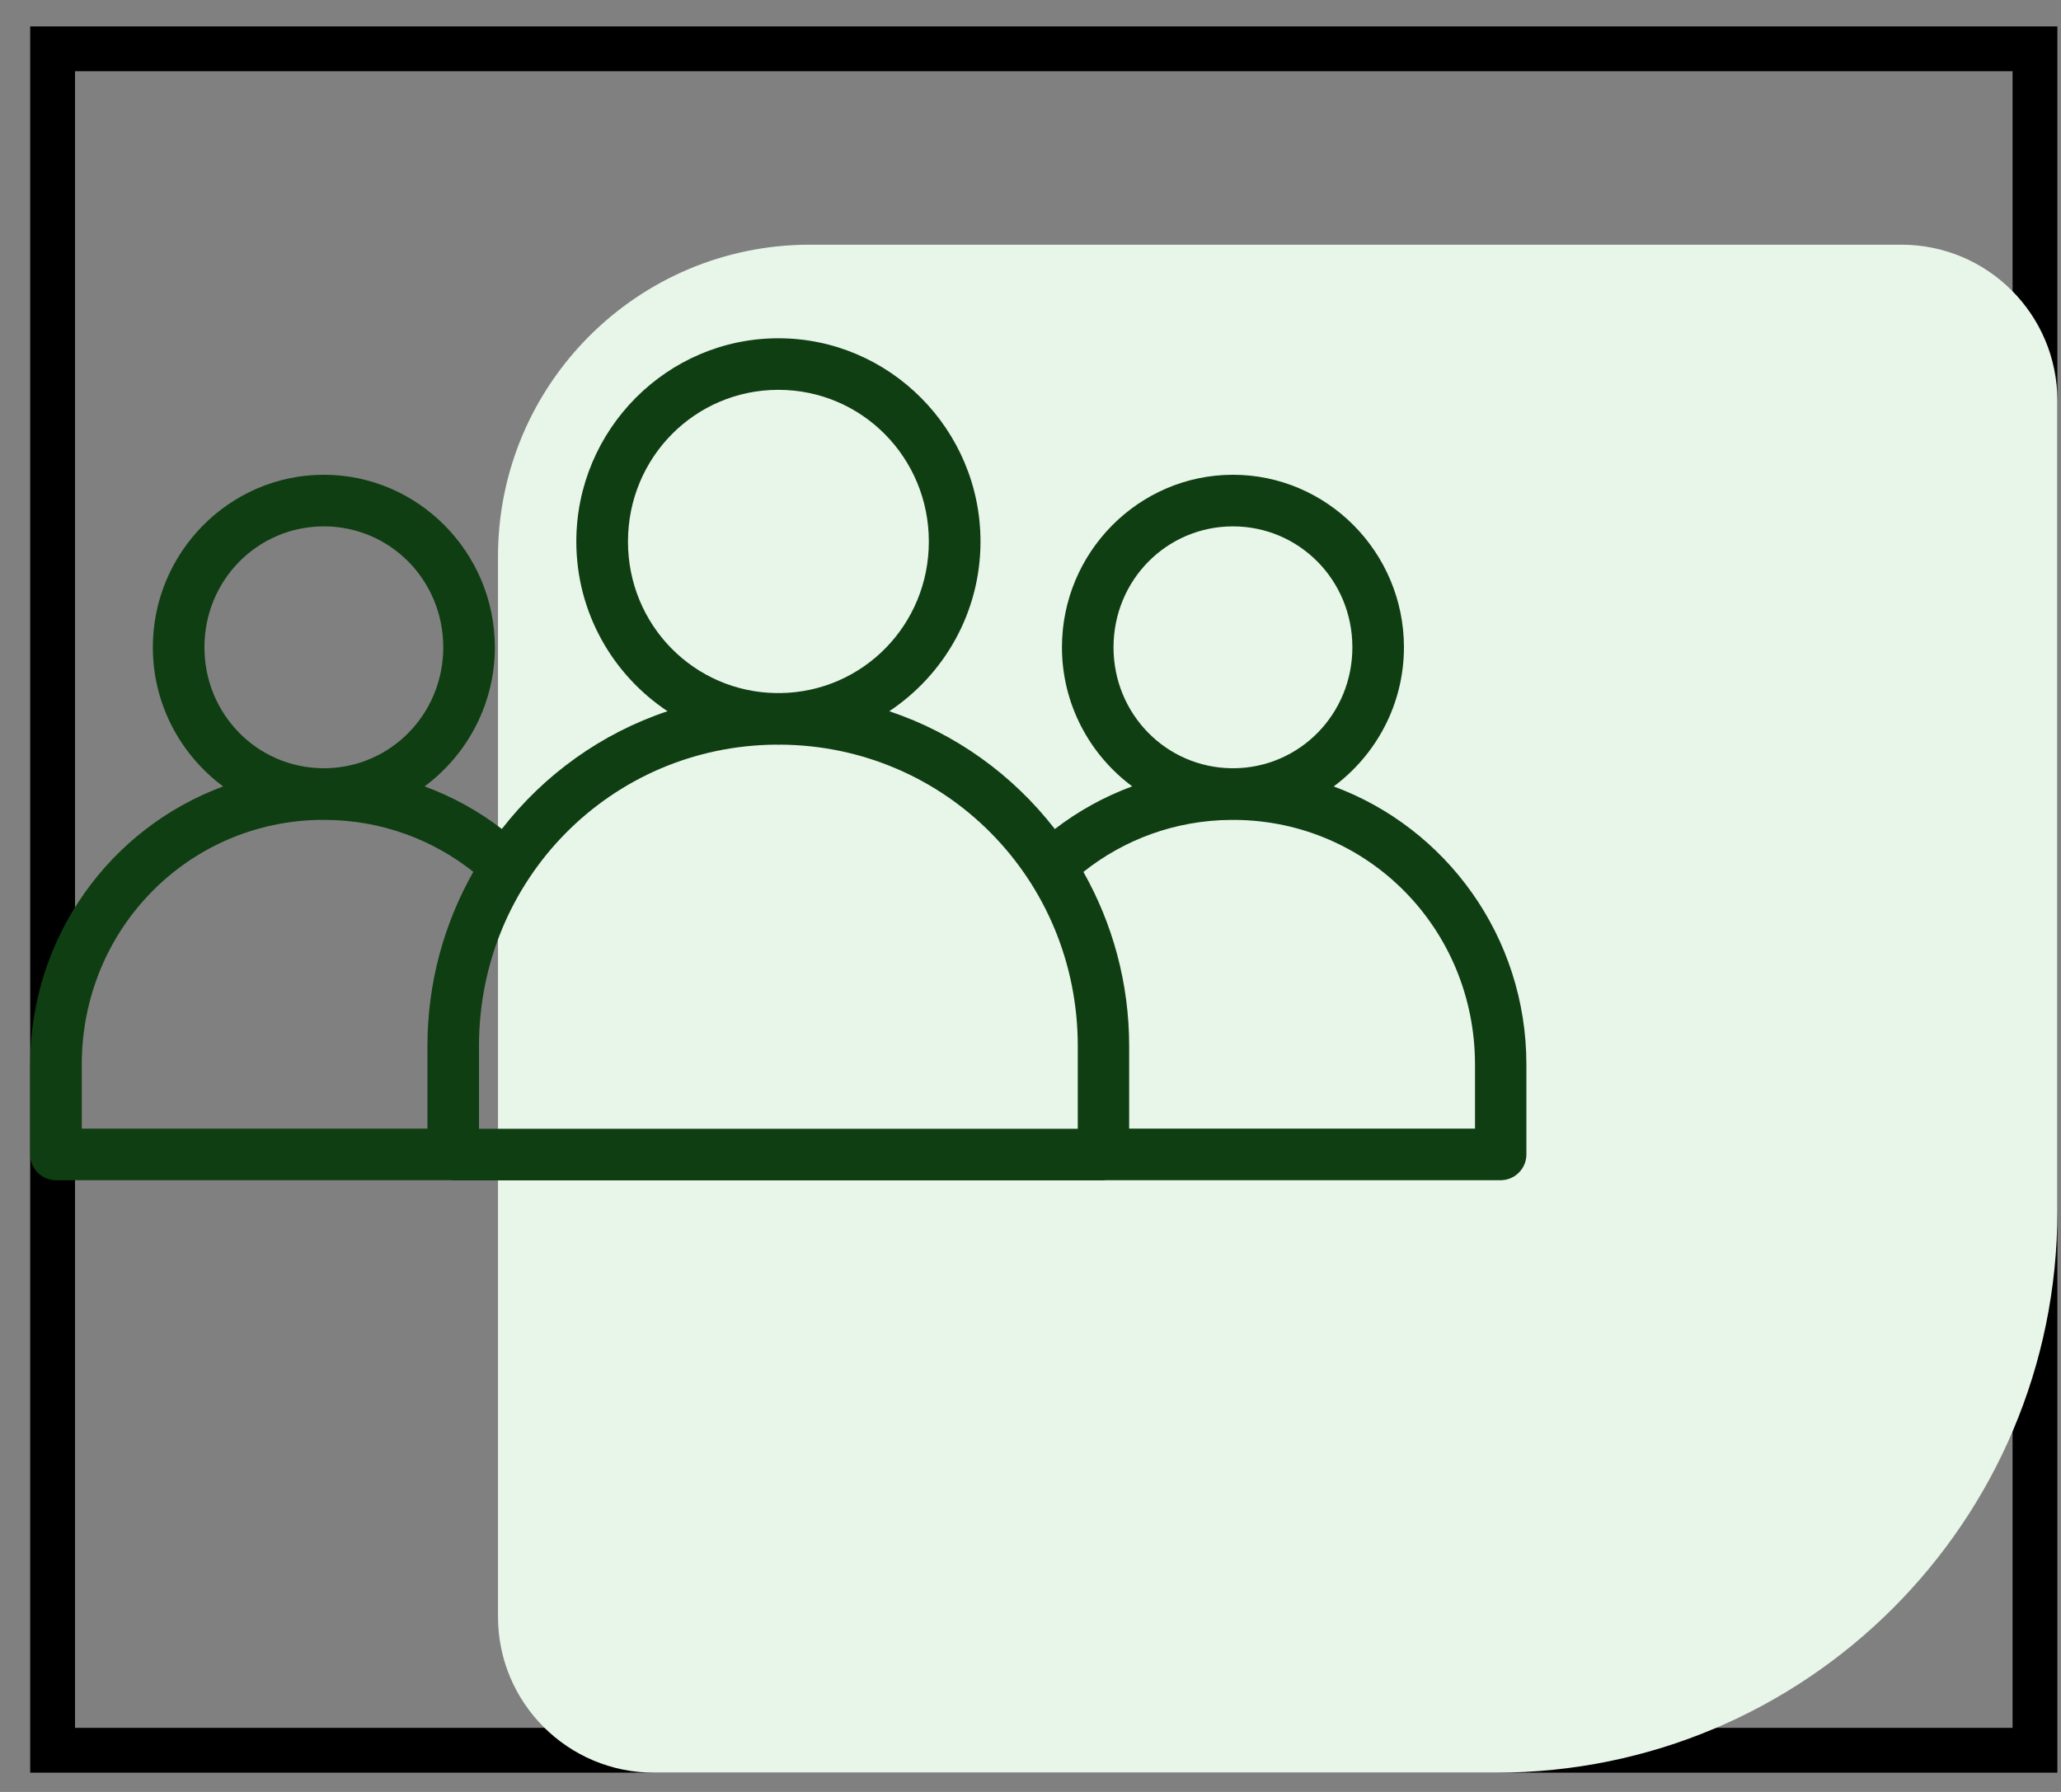 <svg width="46" height="40" viewBox="0 0 46 40" fill="none" xmlns="http://www.w3.org/2000/svg">
<rect x="0" y="0" width="46" height="40" fill="#808080" stroke="none"/>
<rect x="1.174" y="1.09" width="44.245" height="37.98" stroke="black"/>
<path d="M45.919 27.041C45.919 33.96 40.309 39.57 33.389 39.57L14.596 39.57C12.673 39.57 11.115 38.012 11.115 36.09L11.115 12.423C11.115 8.579 14.232 5.462 18.076 5.462L42.438 5.462C44.361 5.462 45.919 7.021 45.919 8.943L45.919 27.041Z" fill="#E8F5E9"/>
<path d="M17.373 7.551C14.887 7.551 12.863 9.593 12.863 12.089C12.863 13.669 13.674 15.063 14.899 15.876C13.42 16.37 12.14 17.295 11.201 18.504C10.682 18.105 10.102 17.784 9.477 17.554C10.425 16.85 11.045 15.719 11.045 14.449C11.045 12.332 9.332 10.598 7.228 10.598C5.124 10.598 3.411 12.332 3.411 14.449C3.411 15.72 4.031 16.851 4.98 17.555C2.468 18.482 0.674 20.909 0.674 23.764V25.771C0.674 25.924 0.736 26.07 0.844 26.178C0.953 26.286 1.099 26.346 1.252 26.345H10.054C10.075 26.348 10.097 26.349 10.118 26.349H24.628C24.649 26.349 24.671 26.348 24.692 26.345H33.495C33.811 26.344 34.067 26.087 34.068 25.771V23.764C34.068 20.909 32.277 18.482 29.767 17.555C30.715 16.851 31.335 15.72 31.335 14.448C31.335 12.331 29.623 10.598 27.519 10.598C25.414 10.598 23.702 12.331 23.702 14.448C23.702 15.719 24.322 16.85 25.27 17.553C24.643 17.784 24.063 18.106 23.543 18.506C22.605 17.296 21.327 16.371 19.848 15.876C21.072 15.063 21.884 13.669 21.884 12.089C21.884 9.593 19.859 7.551 17.373 7.551H17.373ZM17.373 8.702C19.232 8.702 20.731 10.211 20.731 12.089C20.731 13.953 19.255 15.447 17.417 15.471C17.402 15.471 17.388 15.469 17.373 15.469C17.358 15.469 17.344 15.471 17.329 15.471C15.49 15.447 14.016 13.953 14.016 12.089C14.016 10.211 15.513 8.702 17.373 8.702H17.373ZM7.228 11.75C8.703 11.75 9.893 12.947 9.893 14.449C9.893 15.94 8.719 17.133 7.257 17.149C7.248 17.149 7.238 17.148 7.228 17.148C7.218 17.148 7.209 17.149 7.199 17.149C5.737 17.132 4.563 15.94 4.563 14.449C4.563 12.947 5.753 11.75 7.228 11.75H7.228ZM27.518 11.75C28.994 11.75 30.184 12.947 30.184 14.449C30.184 15.94 29.009 17.133 27.548 17.149C27.538 17.149 27.528 17.148 27.518 17.148C27.509 17.148 27.499 17.149 27.489 17.149C26.028 17.132 24.853 15.94 24.853 14.449C24.853 12.947 26.043 11.75 27.518 11.75H27.518ZM17.329 16.622C17.343 16.623 17.358 16.625 17.373 16.625C17.387 16.625 17.402 16.622 17.417 16.622C21.104 16.646 24.055 19.622 24.055 23.348L24.055 25.197H10.691V23.348C10.691 19.622 13.642 16.646 17.328 16.622H17.329ZM7.184 18.302C7.199 18.302 7.213 18.304 7.228 18.304C7.243 18.304 7.257 18.302 7.272 18.302C8.519 18.311 9.657 18.742 10.564 19.461C9.915 20.608 9.54 21.933 9.54 23.349V25.193H1.825V23.764C1.825 20.736 4.206 18.325 7.184 18.301L7.184 18.302ZM27.474 18.302C27.489 18.302 27.503 18.304 27.518 18.304C27.533 18.304 27.547 18.302 27.562 18.302C30.54 18.325 32.921 20.737 32.921 23.765V25.193H25.202L25.202 23.349C25.202 21.934 24.828 20.61 24.181 19.463C25.087 18.743 26.226 18.311 27.474 18.302H27.474Z" fill="#103E13"/>
</svg>
